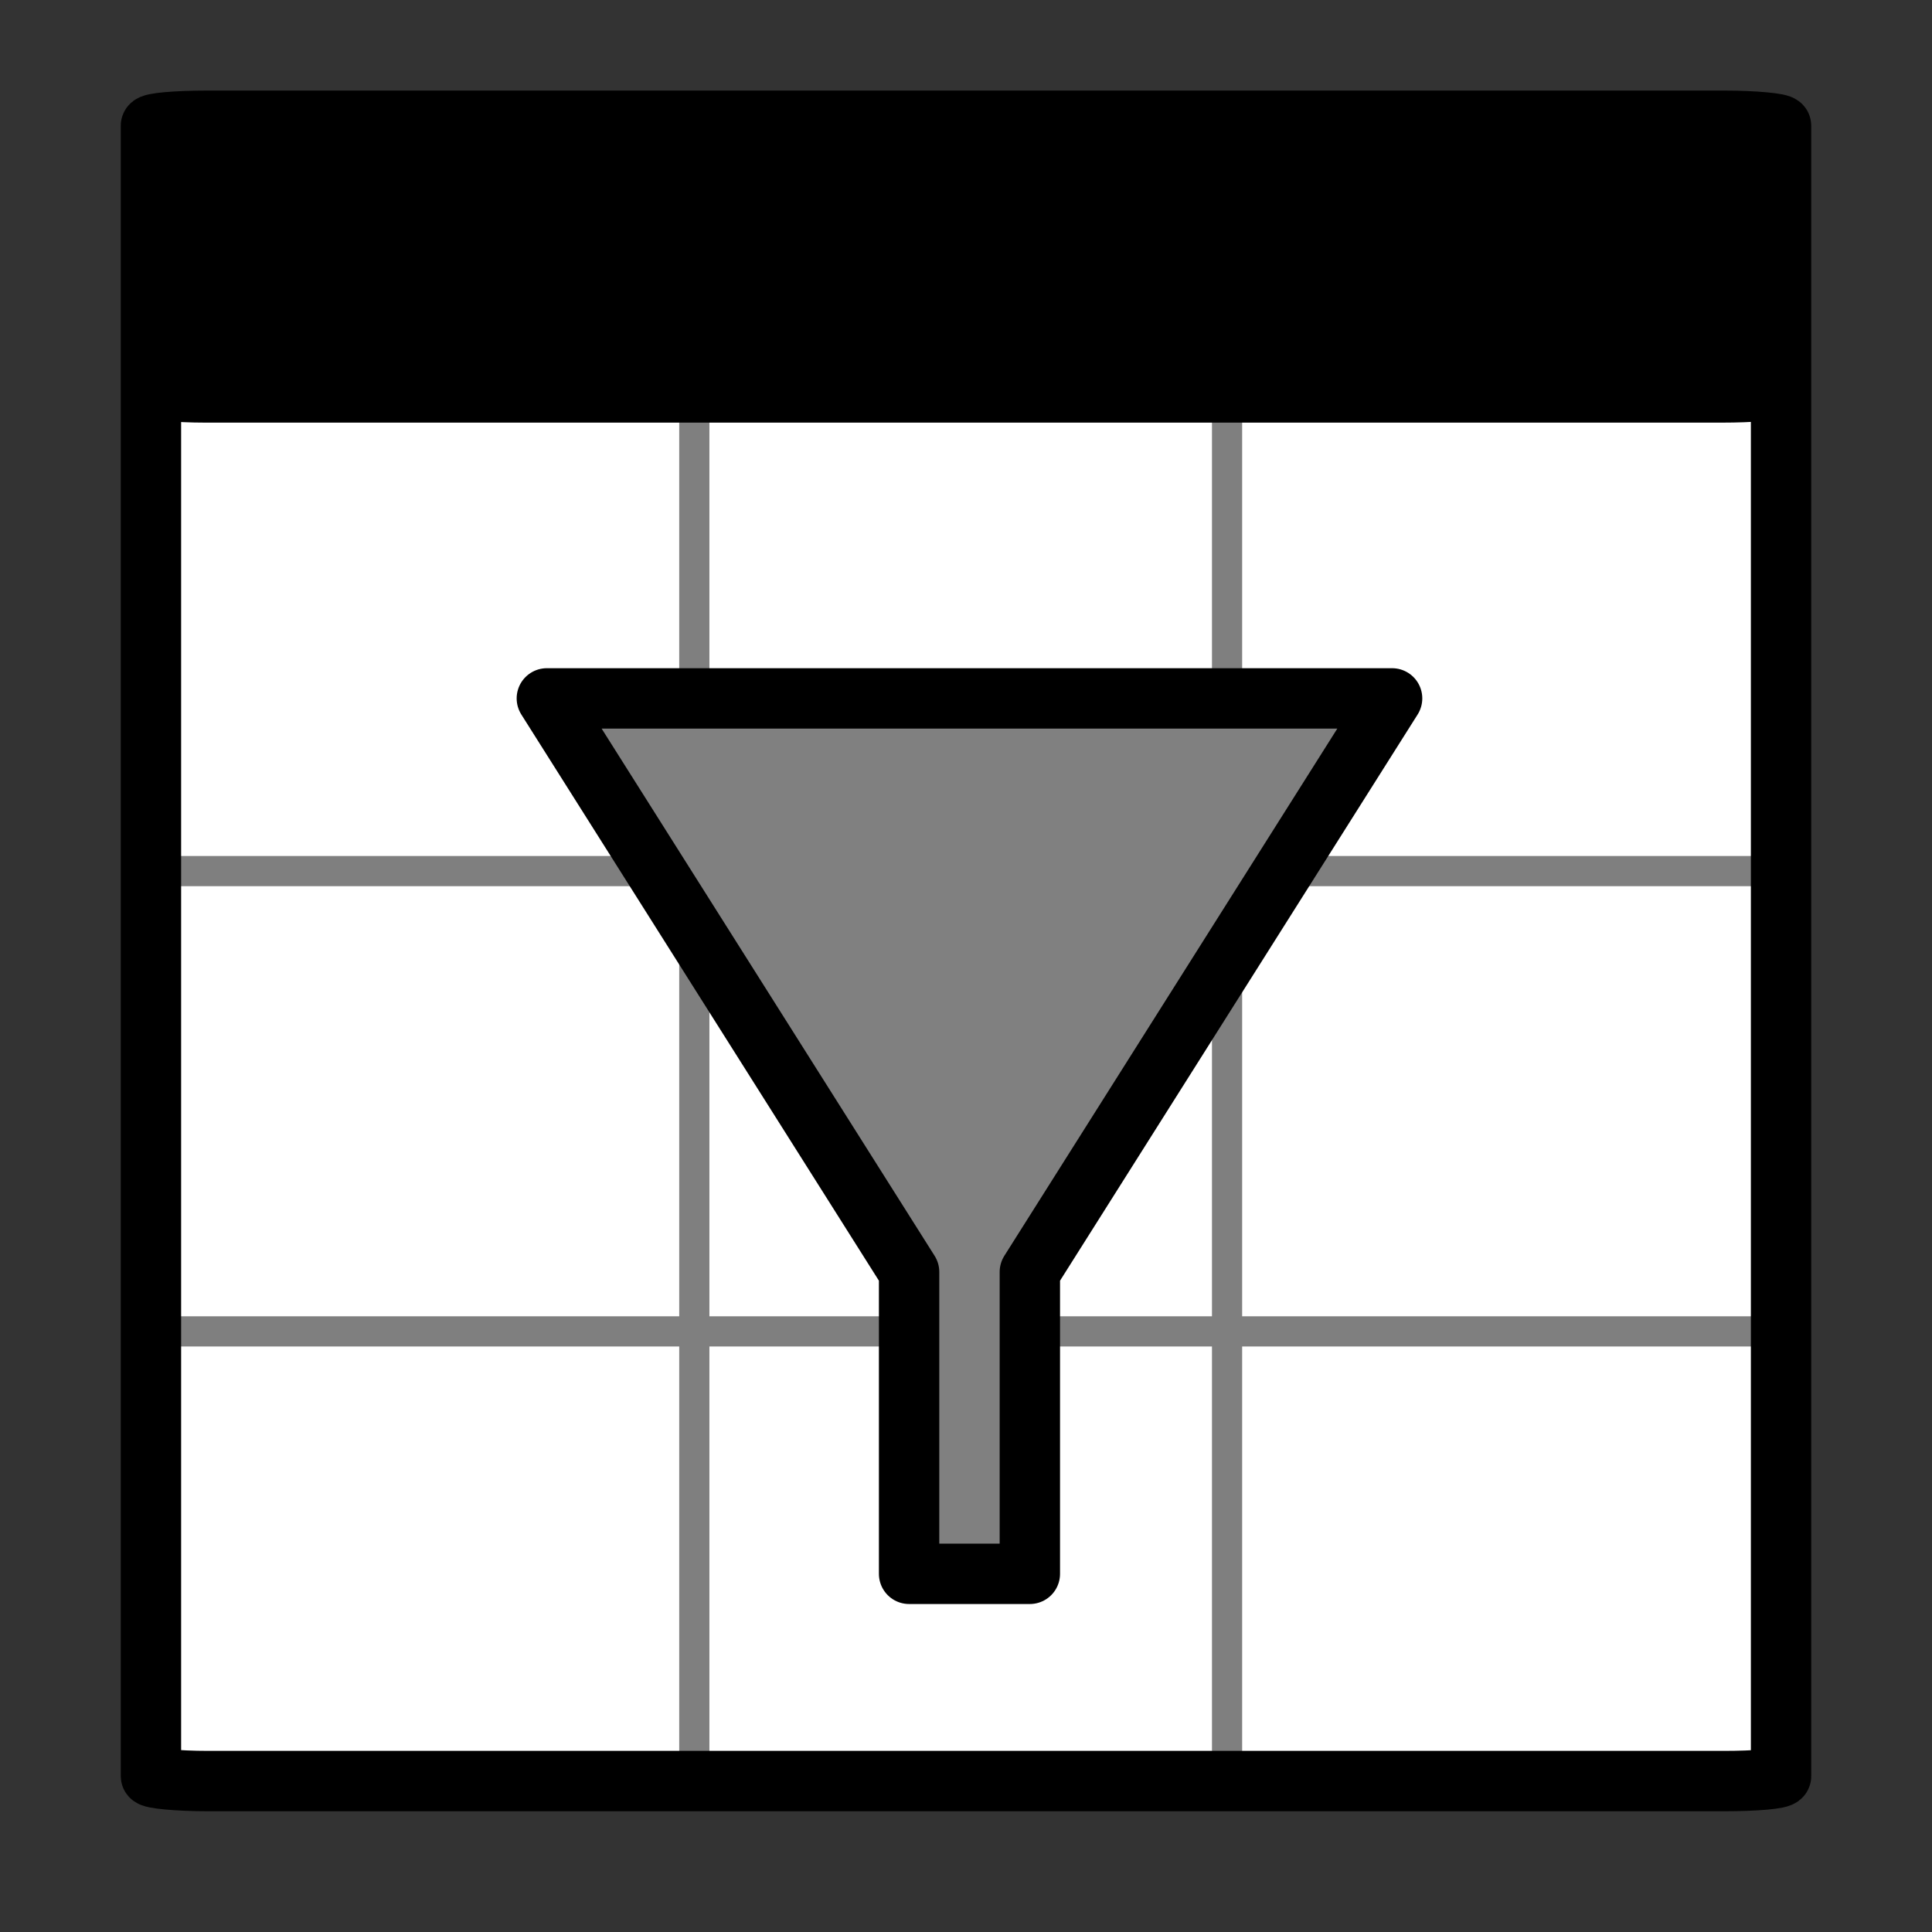 <?xml version="1.0" encoding="UTF-8" standalone="no"?>
<!-- Created with Inkscape (http://www.inkscape.org/) -->

<svg
   xmlns:dc="http://purl.org/dc/elements/1.1/"
   xmlns:cc="http://creativecommons.org/ns#"
   xmlns:rdf="http://www.w3.org/1999/02/22-rdf-syntax-ns#"
   xmlns:svg="http://www.w3.org/2000/svg"
   xmlns="http://www.w3.org/2000/svg"
   xmlns:sodipodi="http://sodipodi.sourceforge.net/DTD/sodipodi-0.dtd"
   xmlns:inkscape="http://www.inkscape.org/namespaces/inkscape"
   width="64"
   height="64"
   id="svg3019"
   version="1.1"
   inkscape:version="0.48.4 r9939"
   sodipodi:docname="filter.svg">
  <rect width="100%" height="100%" fill="#333333" stroke="none"/>
  <defs
     id="defs3021" />
  <sodipodi:namedview
     id="base"
     pagecolor="#ffffff"
     bordercolor="#666666"
     borderopacity="1.0"
     inkscape:pageopacity="0.0"
     inkscape:pageshadow="2"
     inkscape:zoom="6.4919085"
     inkscape:cx="57.822539"
     inkscape:cy="18.572531"
     inkscape:document-units="px"
     inkscape:current-layer="layer1"
     showgrid="true"
     inkscape:window-width="1920"
     inkscape:window-height="1178"
     inkscape:window-x="0"
     inkscape:window-y="0"
     inkscape:window-maximized="1">
    <inkscape:grid
       type="xygrid"
       id="grid3027"
       empspacing="5"
       visible="true"
       enabled="true"
       snapvisiblegridlinesonly="true"
       dotted="false" />
  </sodipodi:namedview>
  <g
     inkscape:label="Layer 1"
     inkscape:groupmode="layer"
     id="layer1"
     transform="translate(0,-988.362)">
    <rect
       style="fill:#ffffff;fill-opacity:1;stroke:none"
       id="rect3029-9"
       width="54"
       height="55"
       x="5"
       y="992.237"
       rx="1.883"
       ry="0.166" />
    <path
       style="fill:none;stroke:#7f7f7f;stroke-width:1px;stroke-linecap:butt;stroke-linejoin:miter;stroke-opacity:1"
       d="m 5.17,1017.218 54,0 0,0 0,0"
       id="path3812-8"
       inkscape:connector-curvature="0" />
    <path
       style="fill:none;stroke:#7f7f7f;stroke-width:1px;stroke-linecap:butt;stroke-linejoin:miter;stroke-opacity:1"
       d="m 4.78,1032.466 54,0 0,0 0,0"
       id="path3812-9"
       inkscape:connector-curvature="0" />
    <path
       style="fill:none;stroke:#7f7f7f;stroke-width:1px;stroke-linecap:butt;stroke-linejoin:miter;stroke-opacity:1"
       d="m 40.648,1001.007 0,46"
       id="path3923-4"
       inkscape:connector-curvature="0" />
    <path
       style="fill:none;stroke:#7f7f7f;stroke-width:1px;stroke-linecap:butt;stroke-linejoin:miter;stroke-opacity:1"
       d="m 23,13 0,46"
       id="path3923"
       inkscape:connector-curvature="0"
       transform="translate(0,988.362)" />
    <rect
       style="fill:none;fill-opacity:1;stroke:#000000;stroke-opacity:1;stroke-linecap:square;stroke-linejoin:round;stroke-width:2;stroke-miterlimit:0;stroke-dasharray:none"
       id="rect3029"
       width="54"
       height="55"
       x="5"
       y="4"
       transform="translate(0,988.362)"
       rx="1.883"
       ry="0.166" />
    <rect
       style="fill:#000000;fill-opacity:1;stroke:none"
       id="rect3839"
       width="54"
       height="10"
       x="4.927"
       y="992.362"
       rx="1.883"
       ry="0.166" />
    <path
       transform="translate(0.115,982.497)"
       style="fill:#808080;fill-opacity:1;stroke:#000000;stroke-width:2;stroke-linejoin:round;stroke-miterlimit:0;stroke-opacity:1;stroke-dasharray:none"
       d="m 18,29 28,0 -12,19 0,10 -4,0 0,-10 z"
       id="rect5308"
       inkscape:connector-curvature="0"
       sodipodi:nodetypes="ccccccc" />
  </g>
</svg>
